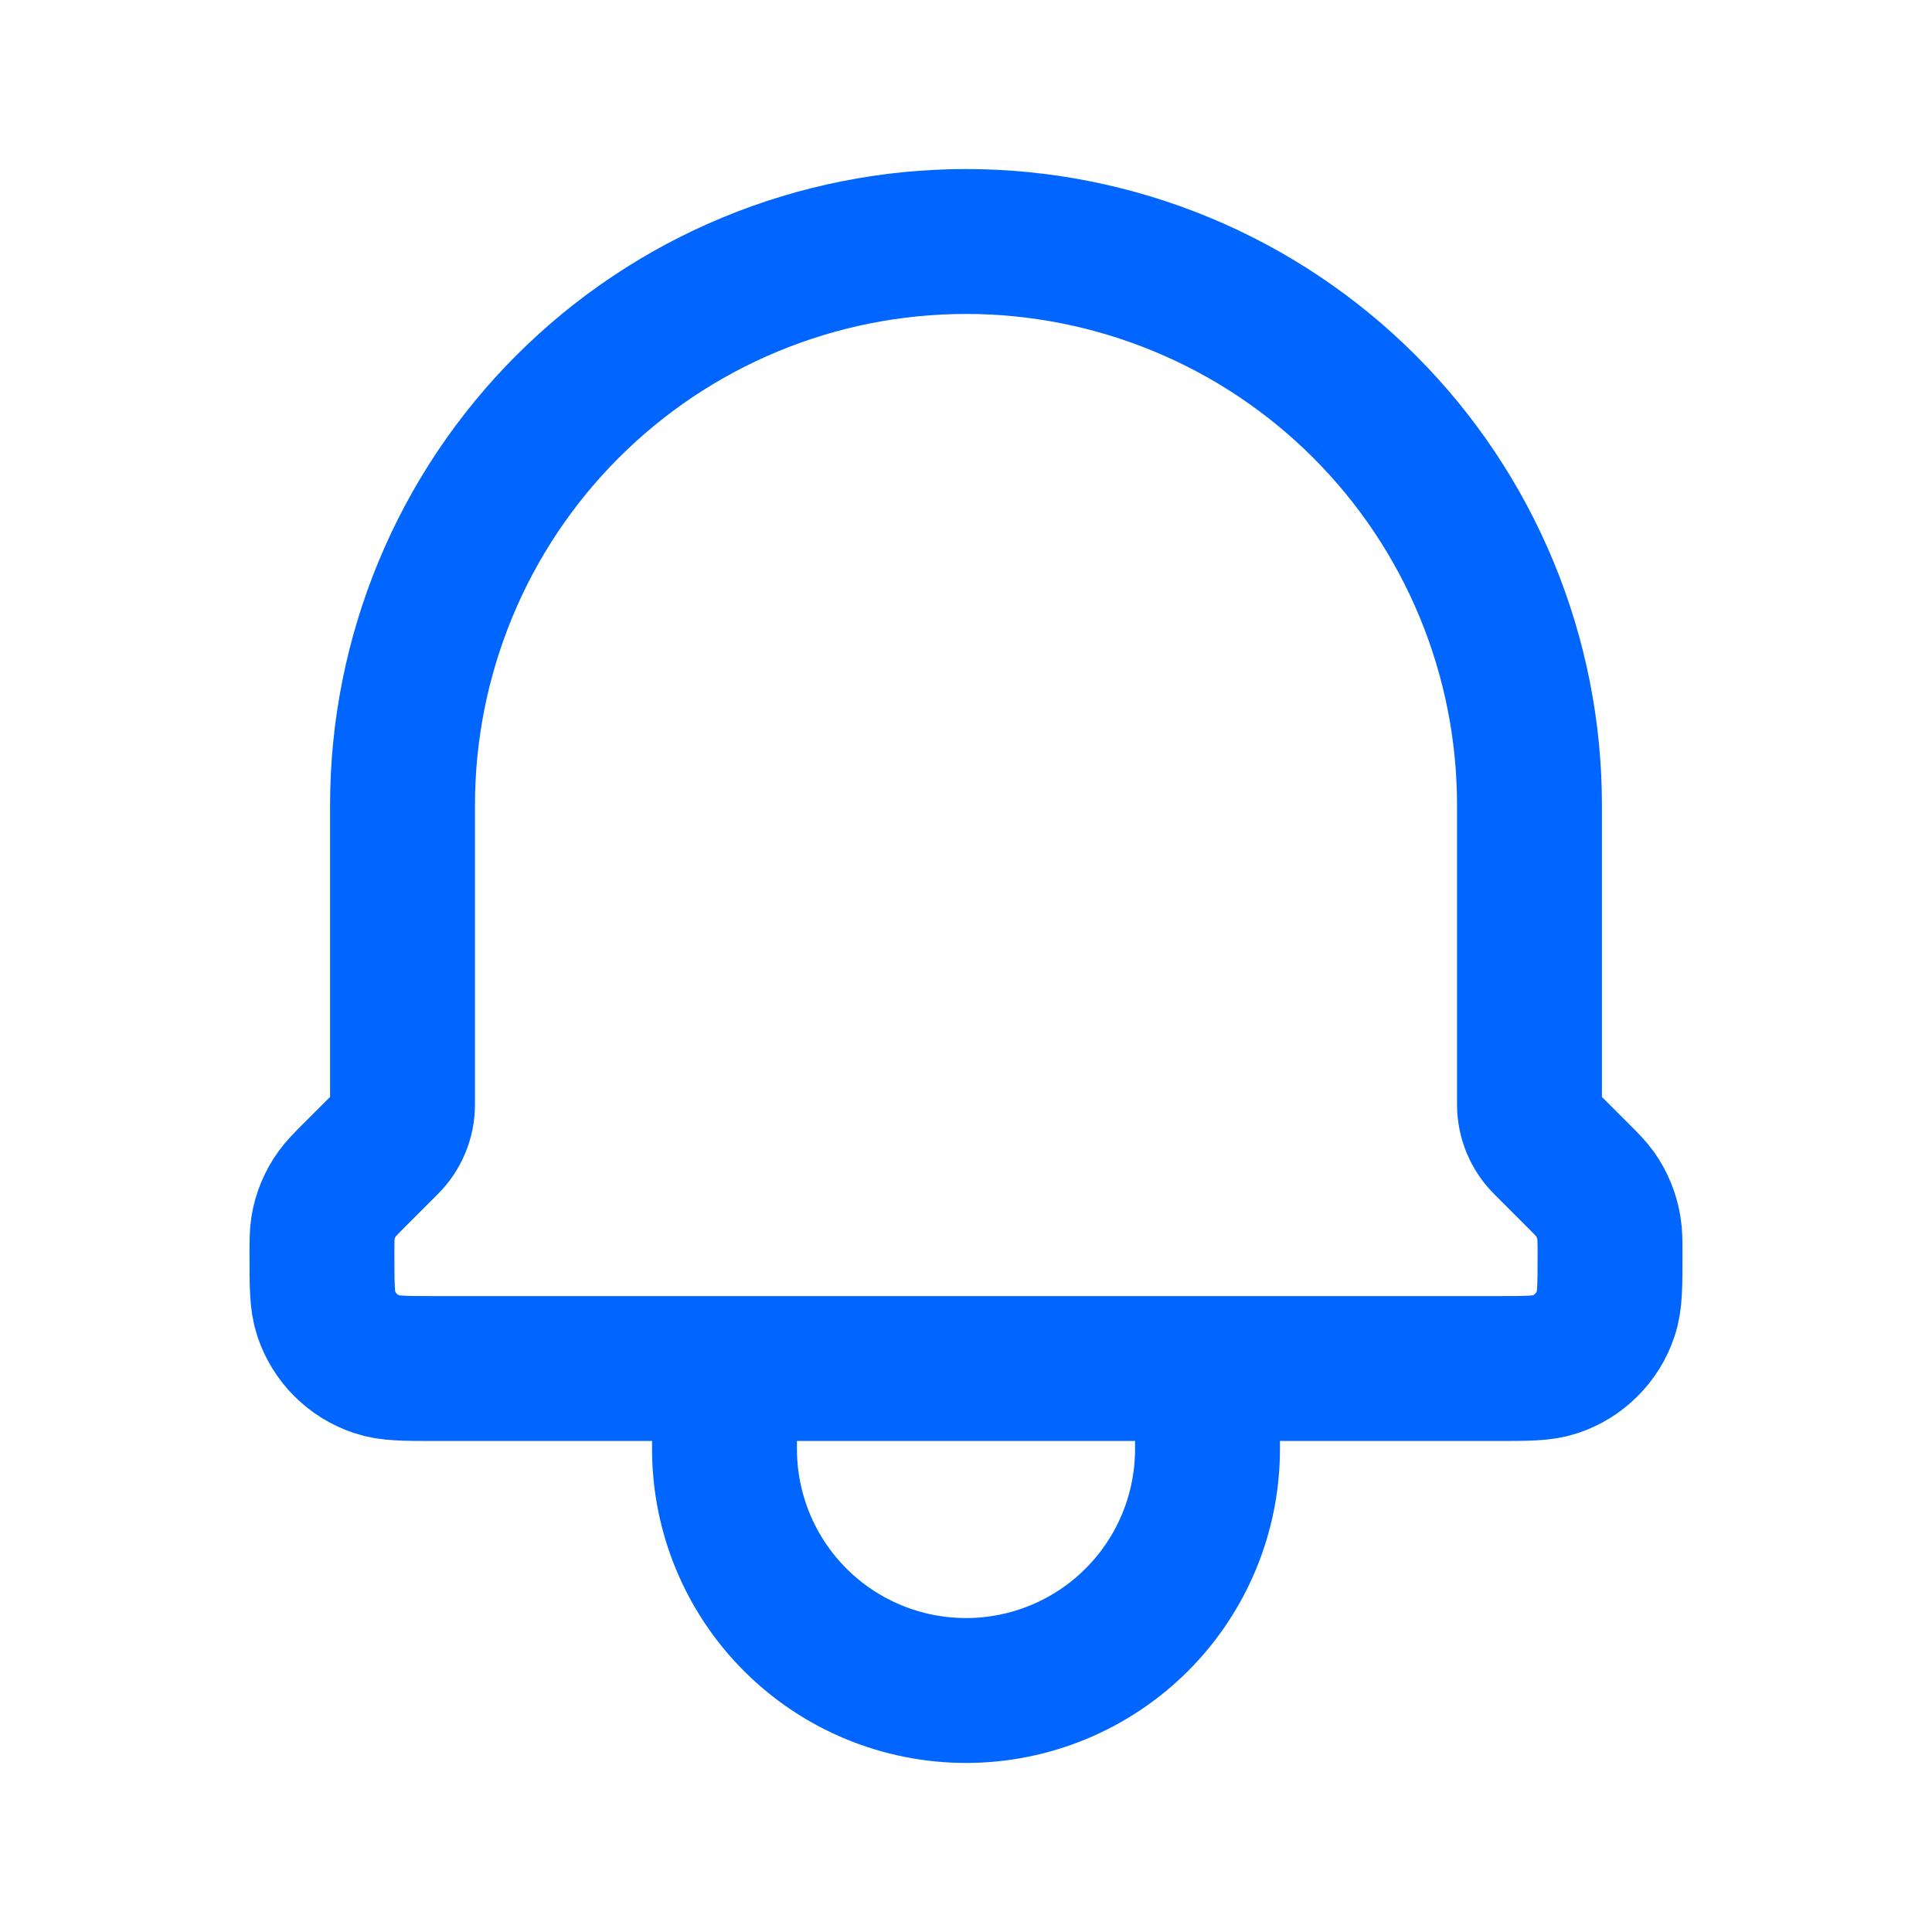 <svg width="20" height="20" viewBox="0 0 20 20" fill="none" xmlns="http://www.w3.org/2000/svg">
<g id="ci:bell">
<path id="Vector" d="M12.5 14.167V15C12.5 15.663 12.237 16.299 11.768 16.768C11.299 17.237 10.663 17.5 10 17.5C9.337 17.5 8.701 17.237 8.232 16.768C7.763 16.299 7.5 15.663 7.5 15V14.167M12.5 14.167H7.5M12.5 14.167H15.492C15.811 14.167 15.971 14.167 16.1 14.123C16.221 14.082 16.332 14.014 16.422 13.923C16.513 13.832 16.582 13.722 16.622 13.6C16.667 13.47 16.667 13.31 16.667 12.988C16.667 12.848 16.667 12.777 16.655 12.71C16.634 12.584 16.585 12.464 16.511 12.36C16.471 12.304 16.421 12.254 16.322 12.155L15.997 11.83C15.945 11.778 15.904 11.716 15.876 11.649C15.848 11.581 15.833 11.508 15.833 11.435V8.333C15.833 7.567 15.682 6.809 15.389 6.101C15.096 5.393 14.666 4.75 14.125 4.209C13.583 3.667 12.94 3.237 12.232 2.944C11.525 2.651 10.766 2.5 10 2.5C9.234 2.5 8.475 2.651 7.768 2.944C7.06 3.237 6.417 3.667 5.875 4.209C5.334 4.75 4.904 5.393 4.611 6.101C4.318 6.809 4.167 7.567 4.167 8.333V11.435C4.167 11.508 4.152 11.581 4.124 11.649C4.096 11.716 4.055 11.778 4.003 11.83L3.678 12.155C3.578 12.255 3.529 12.304 3.49 12.359C3.415 12.463 3.365 12.583 3.344 12.71C3.333 12.777 3.333 12.848 3.333 12.988C3.333 13.31 3.333 13.47 3.377 13.6C3.418 13.722 3.486 13.832 3.577 13.923C3.668 14.014 3.779 14.082 3.901 14.123C4.03 14.167 4.189 14.167 4.508 14.167H7.5" stroke="#0066FF" stroke-width="1.5" stroke-linecap="round" stroke-linejoin="round"/>
</g>
</svg>
